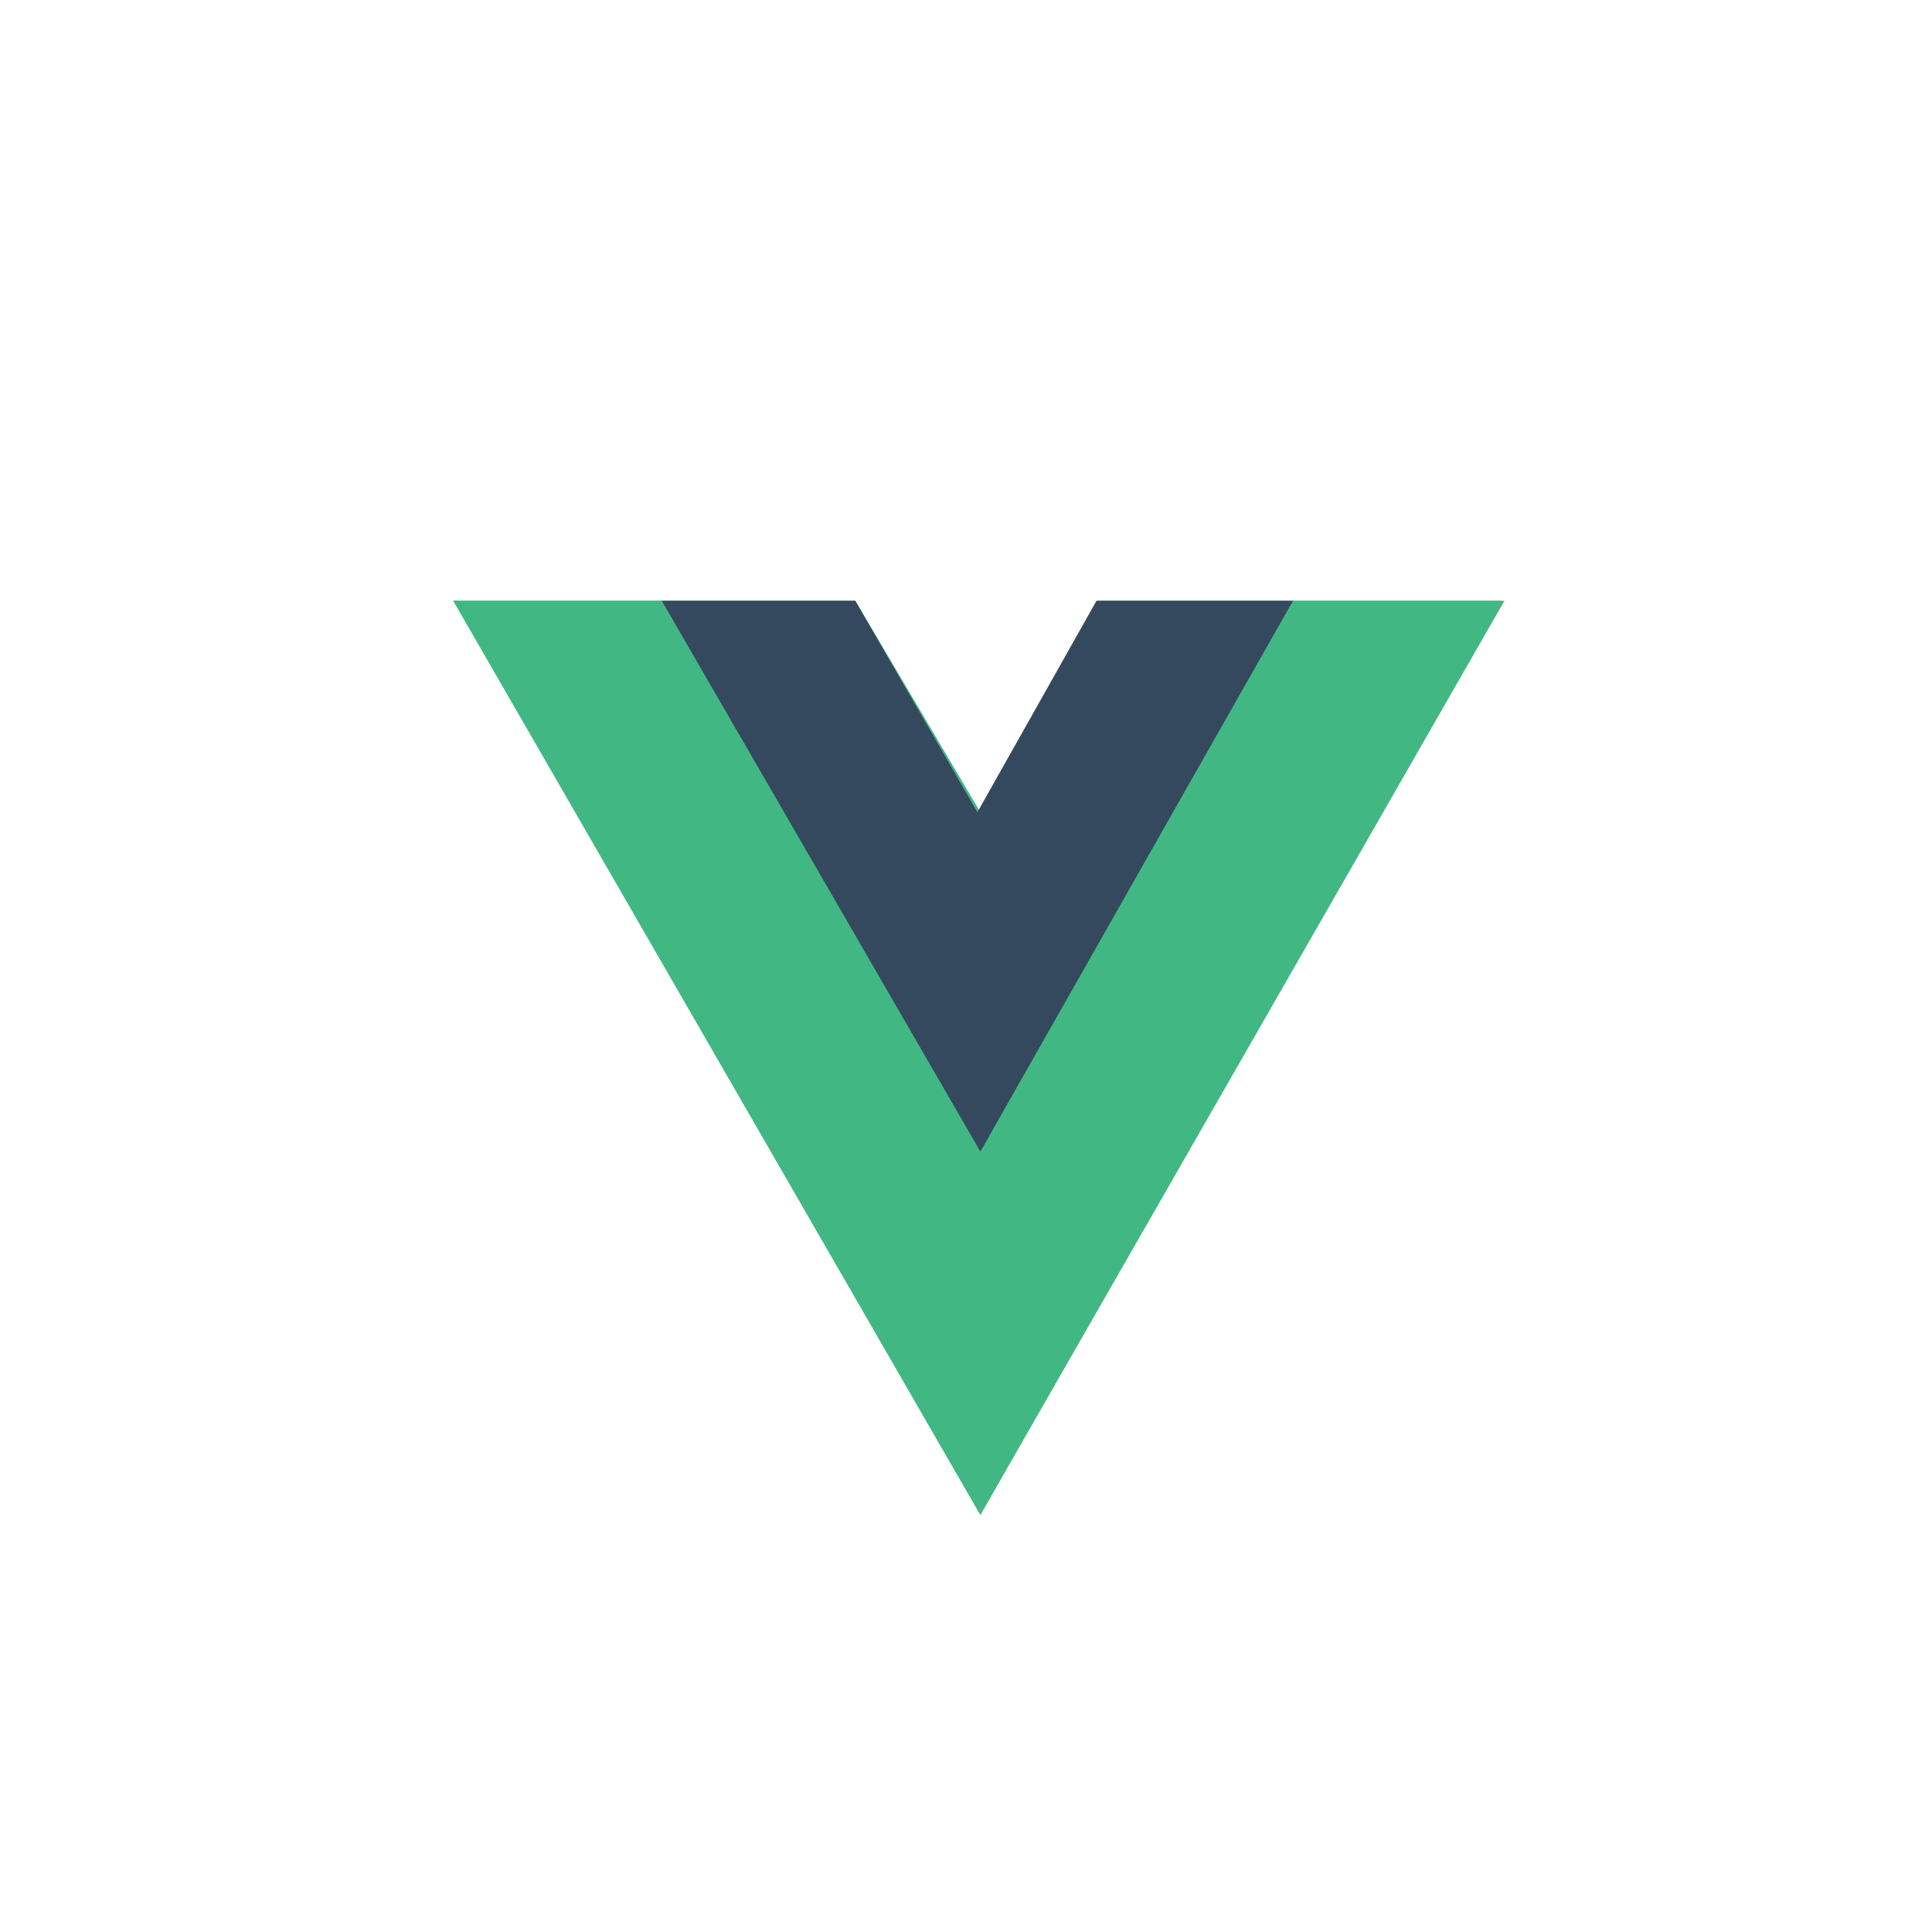 <svg width="139" height="138" viewBox="0 0 139 138" fill="none" xmlns="http://www.w3.org/2000/svg">
<g filter="url(#filter0_d)">
<path d="M69.463 120.348C100.225 120.348 125.162 95.41 125.162 64.648C125.162 33.886 100.225 8.948 69.463 8.948C38.7 8.948 13.763 33.886 13.763 64.648C13.763 95.41 38.7 120.348 69.463 120.348Z" fill="white"/>
<path fill-rule="evenodd" clip-rule="evenodd" d="M79.103 38.941L70.534 54.151L61.536 38.941H32.615L70.534 104.709L108.238 38.941H93.028H79.103Z" fill="#41B883"/>
<path fill-rule="evenodd" clip-rule="evenodd" d="M47.611 38.941L70.534 78.359L93.028 38.941H108.024L70.534 104.709L32.615 38.941H47.611Z" fill="#41B883"/>
<path fill-rule="evenodd" clip-rule="evenodd" d="M61.536 38.94L70.32 54.151L78.889 38.94H93.028L70.534 78.573L47.611 38.94H61.536Z" fill="#35495E"/>
</g>
<defs>
<filter id="filter0_d" x="0.909" y="0.379" width="137.107" height="137.107" filterUnits="userSpaceOnUse" color-interpolation-filters="sRGB">
<feFlood flood-opacity="0" result="BackgroundImageFix"/>
<feColorMatrix in="SourceAlpha" type="matrix" values="0 0 0 0 0 0 0 0 0 0 0 0 0 0 0 0 0 0 127 0"/>
<feOffset dy="4.285"/>
<feGaussianBlur stdDeviation="6.427"/>
<feColorMatrix type="matrix" values="0 0 0 0 0 0 0 0 0 0 0 0 0 0 0 0 0 0 0.25 0"/>
<feBlend mode="normal" in2="BackgroundImageFix" result="effect1_dropShadow"/>
<feBlend mode="normal" in="SourceGraphic" in2="effect1_dropShadow" result="shape"/>
</filter>
</defs>
</svg>
